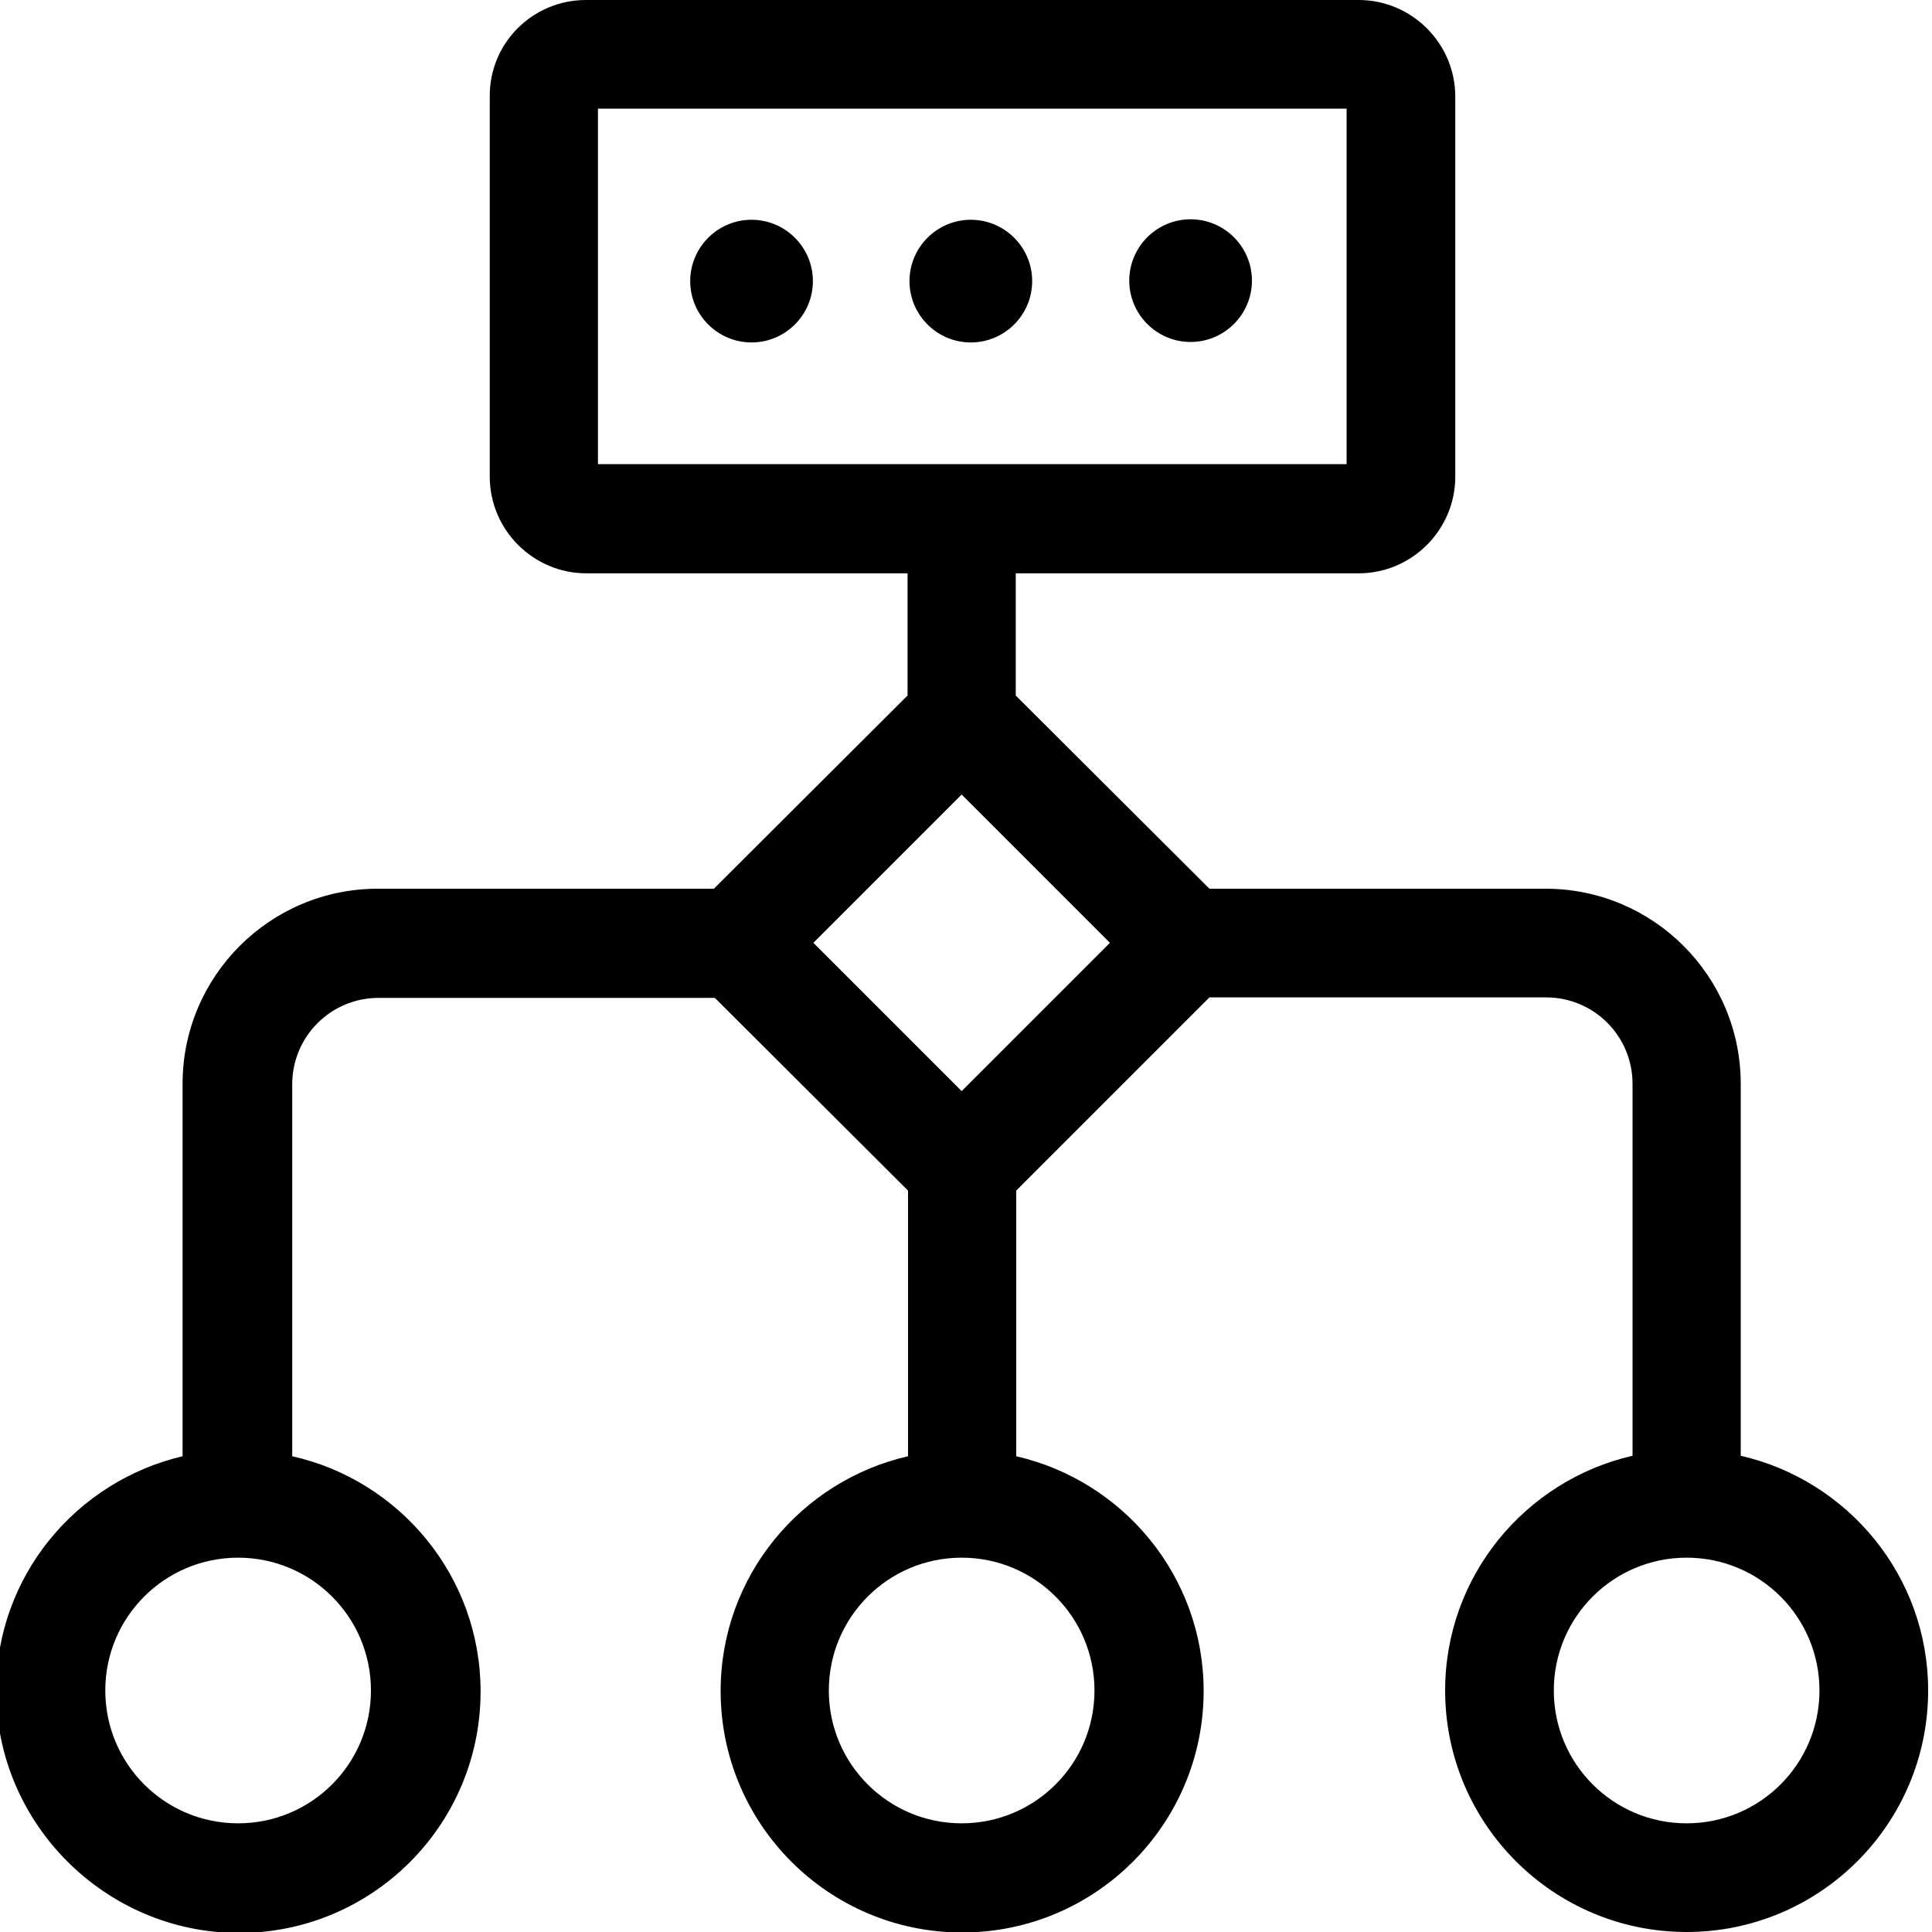 <svg viewBox="0 0 40 40" xmlns="http://www.w3.org/2000/svg">
  <path d="M25.92 5.81c0 .7-.57 1.27-1.27 1.27s-1.27-.57-1.27-1.27.57-1.27 1.27-1.27 1.27.57 1.27 1.27M20.1 4.55c-.7 0-1.27.57-1.27 1.27s.57 1.27 1.27 1.27 1.27-.57 1.27-1.27-.57-1.27-1.27-1.27m-4.54 0c-.7 0-1.27.57-1.27 1.27s.57 1.27 1.27 1.27 1.27-.57 1.27-1.27-.57-1.27-1.27-1.27M39.92 35c0 2.76-2.24 5-5 5s-5-2.24-5-5c0-2.37 1.66-4.35 3.88-4.86v-7.7c0-.99-.8-1.79-1.79-1.79h-6.97l-4 4v5.5c2.22.51 3.88 2.49 3.88 4.86 0 2.76-2.24 5-5 5s-5-2.24-5-5c0-2.37 1.66-4.35 3.88-4.86v-5.5l-4-3.99H7.84c-.99 0-1.79.8-1.79 1.79v7.7c2.23.5 3.9 2.49 3.9 4.87 0 2.76-2.24 5-5 5S-.08 37.76-.08 35c0-2.36 1.65-4.33 3.86-4.85v-7.71c0-2.23 1.81-4.04 4.04-4.04h6.96l4.01-4v-2.53h-6.65c-1.1 0-2-.9-2-2V2c-.01-1.11.89-2 1.99-2h16c1.1 0 2 .9 2 2v7.87c0 1.1-.9 2-2 2h-7.1v2.53l4.01 4H32c2.23 0 4.04 1.81 4.04 4.04v7.7c2.22.51 3.88 2.49 3.88 4.86M12.38 9.61h15.5V2.25h-15.5v7.37ZM4.93 32.25c-1.52 0-2.75 1.23-2.75 2.75s1.23 2.75 2.75 2.75S7.68 36.52 7.68 35s-1.23-2.75-2.75-2.75m14.98 0c-1.52 0-2.75 1.23-2.75 2.75s1.23 2.75 2.75 2.75 2.75-1.23 2.75-2.75-1.23-2.75-2.75-2.75m3.07-12.73-3.07-3.07-3.07 3.07 3.07 3.07zM37.67 35c0-1.52-1.23-2.75-2.75-2.75s-2.75 1.23-2.75 2.75 1.23 2.75 2.75 2.75 2.75-1.23 2.75-2.75"/>
</svg>
